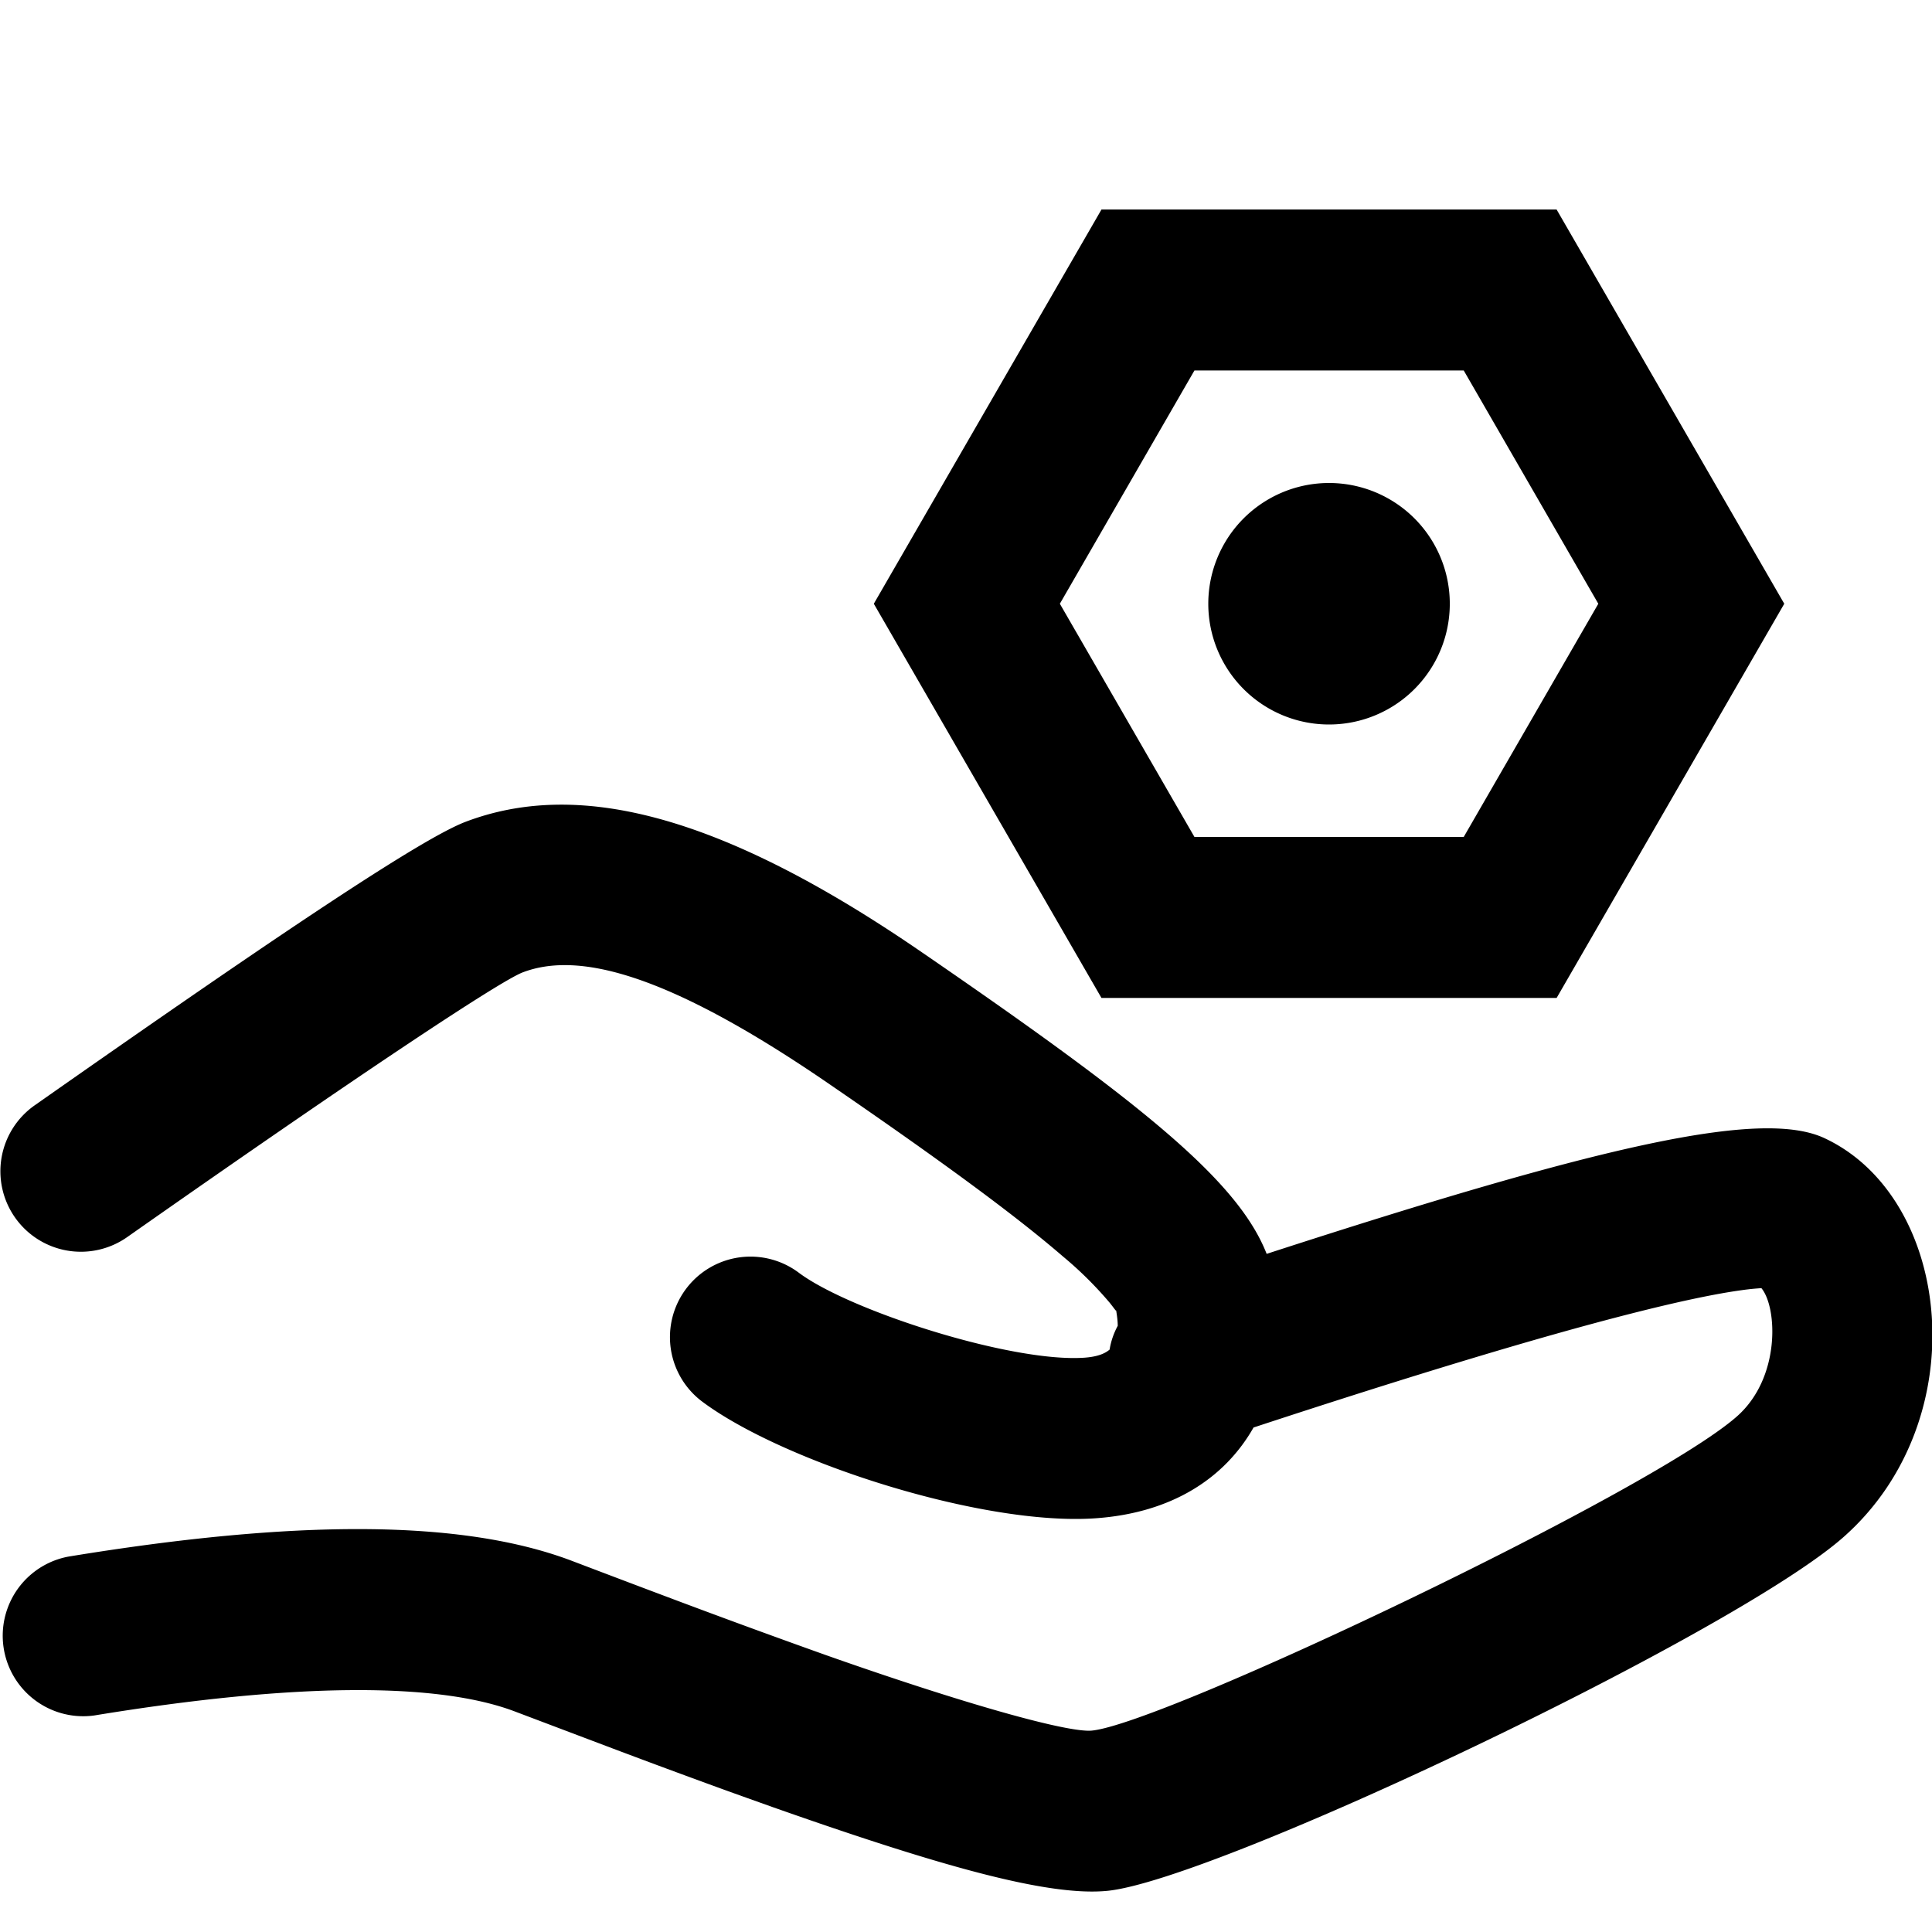 <?xml version="1.0" standalone="no"?><!DOCTYPE svg PUBLIC "-//W3C//DTD SVG 1.1//EN" "http://www.w3.org/Graphics/SVG/1.1/DTD/svg11.dtd"><svg t="1626256431287" class="icon" viewBox="0 0 1024 1024" version="1.1" xmlns="http://www.w3.org/2000/svg" p-id="8577" xmlns:xlink="http://www.w3.org/1999/xlink" width="200" height="200"><defs><style type="text/css"></style></defs><path d="M487.204 503.765c119.467 81.92 169.045 122.368 184.149 160.811 177.195-57.515 261.973-76.928 295.509-61.397 67.84 31.488 80.725 149.248 10.24 211.499-57.856 51.157-333.184 182.059-390.315 187.52-31.061 2.987-87.211-12.672-177.195-44.373-8.96-3.2-18.219-6.485-27.733-9.941a5166.08 5166.08 0 0 1-60.629-22.485l-48.512-18.347c-40.661-15.36-115.797-15.36-222.72 2.176a42.667 42.667 0 0 1-13.824-84.181c120.533-19.797 208.555-19.797 266.667 2.133 3.456 1.323 36.949 14.037 48.469 18.347a5084.032 5084.032 0 0 0 86.656 31.787c73.472 25.899 128.128 41.173 140.715 39.936 38.059-3.627 296.917-126.72 341.931-166.528 23.253-20.48 21.419-57.813 12.971-67.968a131.968 131.968 0 0 0-10.453 1.067c-14.08 1.92-33.835 6.101-58.965 12.501-48.085 12.245-114.773 32.341-199.765 60.288-15.019 26.453-42.795 45.312-84.011 48.128-59.904 4.096-165.589-29.995-208.213-61.867a42.667 42.667 0 0 1 51.2-68.309c26.752 20.053 112.469 47.659 151.211 45.056 6.229-0.427 10.667-1.835 13.525-4.309a39.68 39.68 0 0 1 4.309-12.587c0-2.475-0.341-5.291-0.896-8.491 0.213 1.195-0.555-0.256-3.371-3.755a198.4 198.4 0 0 0-24.875-24.619c-24.875-21.504-64.213-50.475-124.331-91.691-87.125-59.733-133.333-69.632-161.877-58.795-12.288 4.693-87.04 54.272-209.493 140.203a42.667 42.667 0 1 1-49.024-69.845c134.4-94.293 205.483-141.483 228.181-150.144 57.899-21.973 132.181-5.973 240.469 68.181z" p-id="8578"></path><path d="M704.42 320m-64 0a64 64 0 1 0 128 0 64 64 0 1 0-128 0Z" p-id="8579"></path><path d="M825.039 528.939L945.7 320 825.039 111.061H583.802L463.14 320l120.661 208.939h241.237zM847.14 320L775.802 443.605H633.082L561.743 320l71.339-123.648h142.72L847.14 320z" p-id="8580"></path></svg>